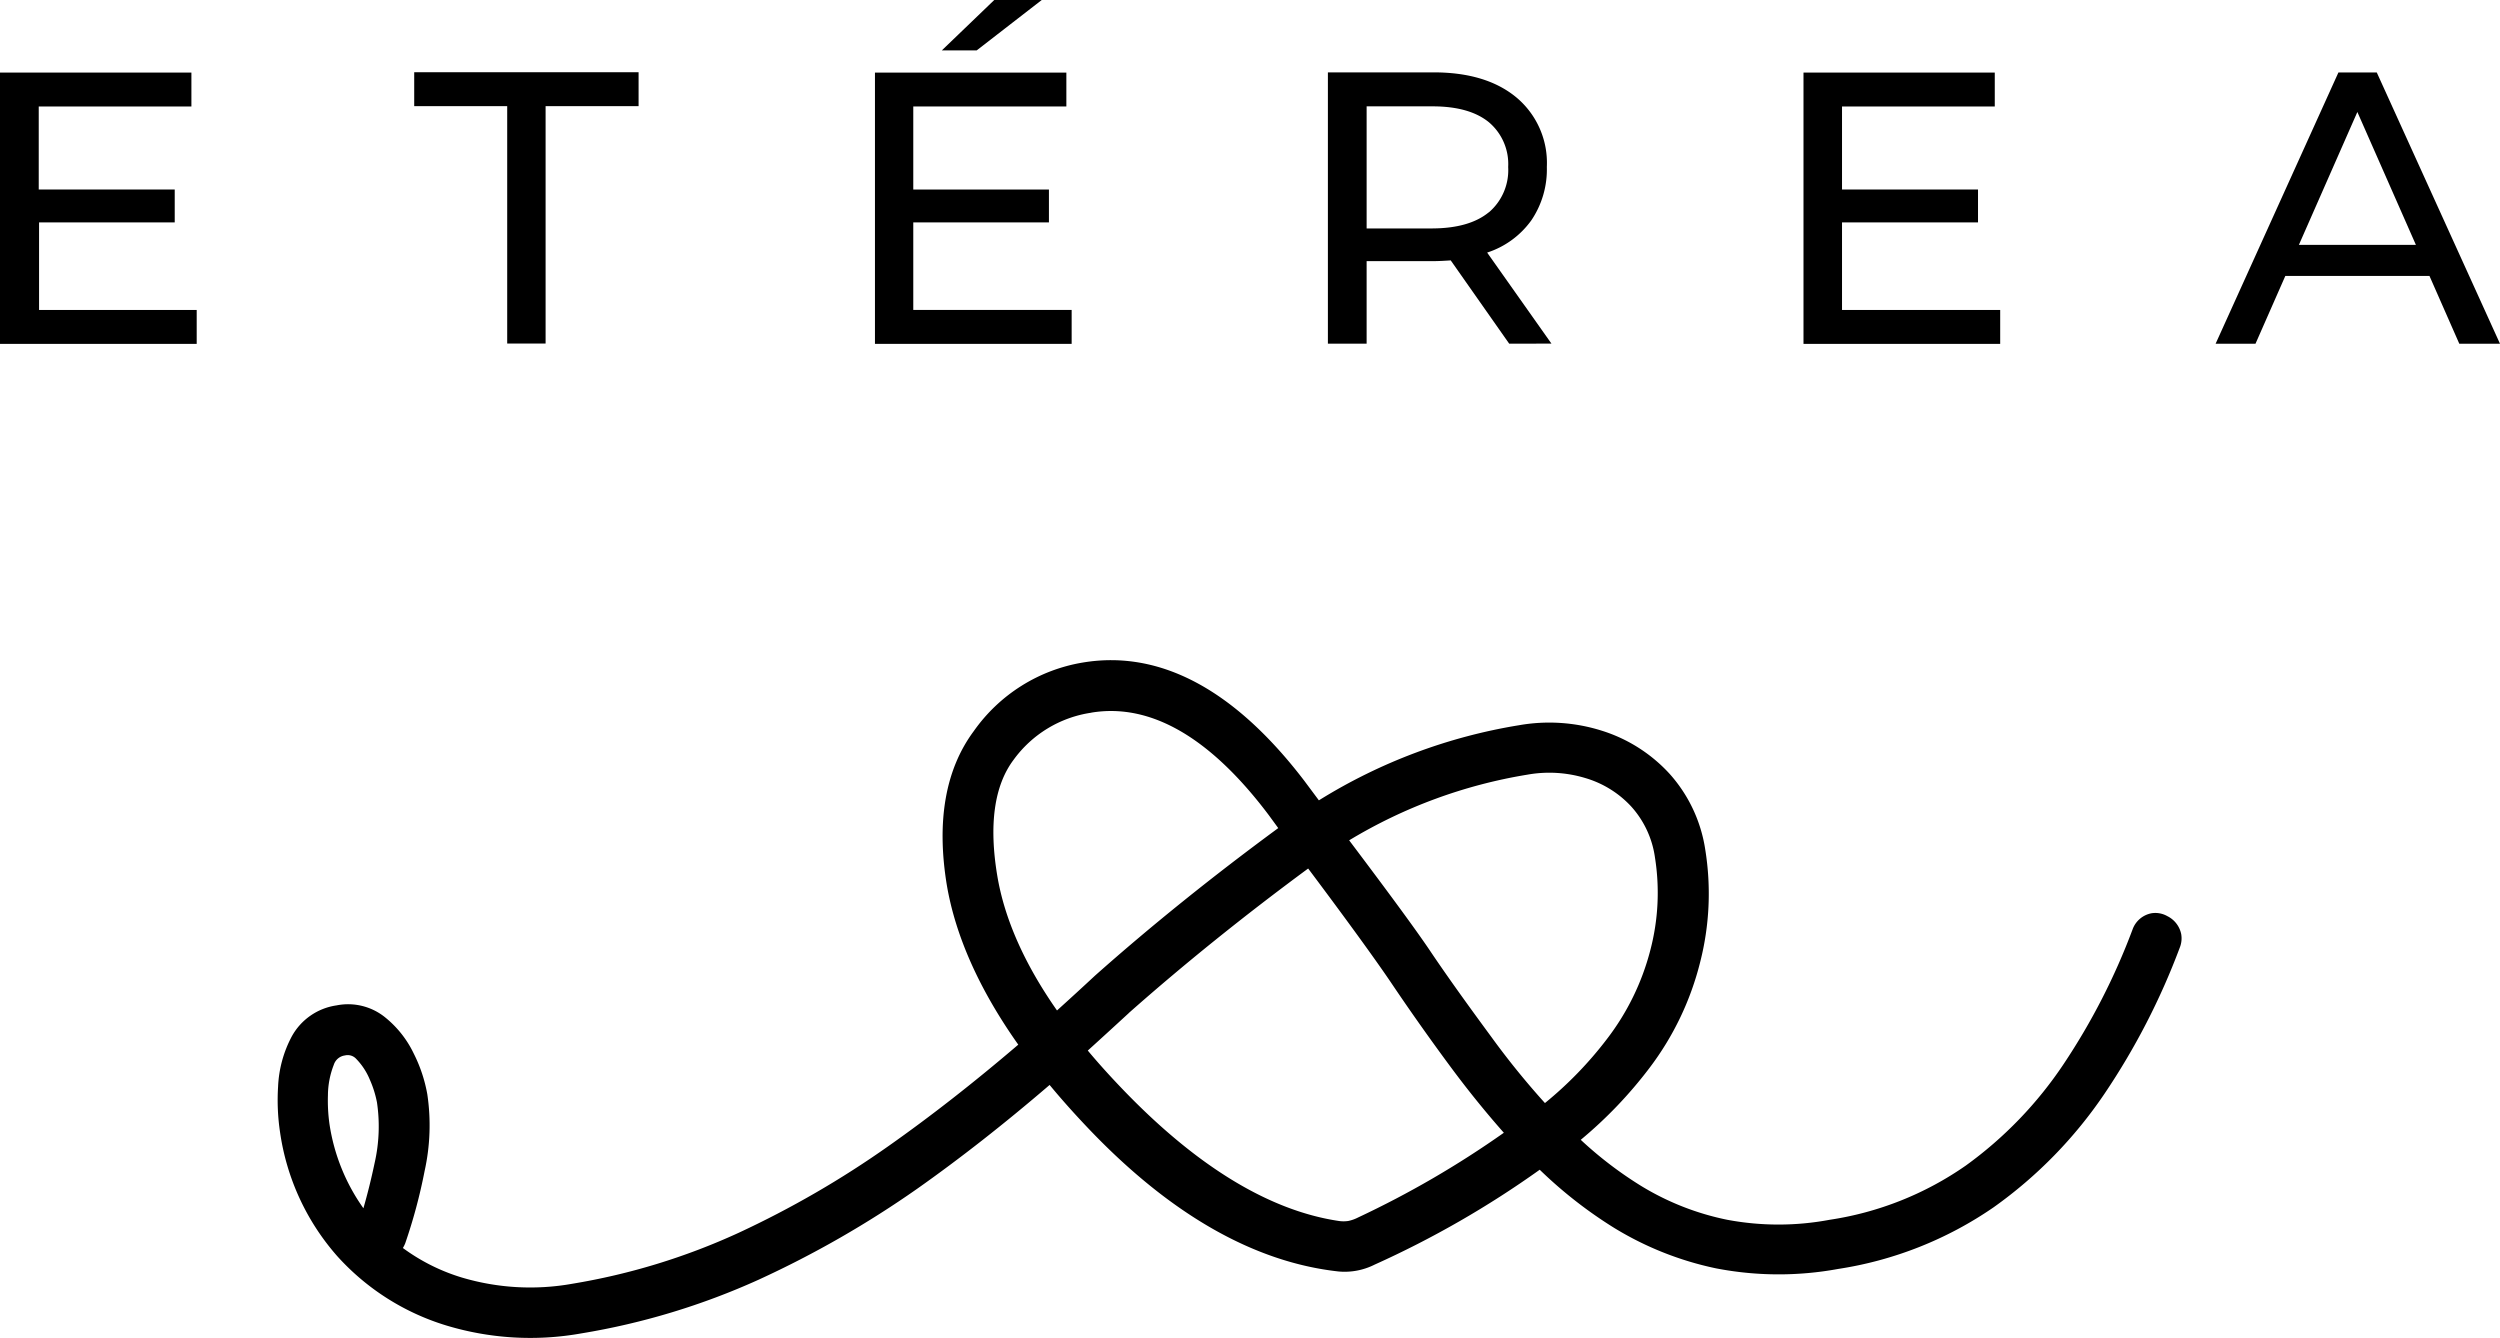 <svg xmlns="http://www.w3.org/2000/svg" viewBox="0 0 368.59 197.25"><g id="Layer_2" data-name="Layer 2"><g id="Layer_1-2" data-name="Layer 1"><path d="M29,45.7v5H0v-40H28.22v5H5.71V27.94H25.76v4.85h-20V45.7Z"/><path d="M74.78,15.65H61.07v-5H94.15v5H80.44v35H74.78Z"/><path d="M158,45.7v5h-29v-40h28.22v5H134.65V27.94h20v4.85h-20V45.7ZM146.59,0h7L144,7.43h-5.14Z"/><path d="M222.51,50.67l-8.62-12.28c-1.07.07-1.91.11-2.52.11h-9.88V50.67h-5.71v-40h15.59q7.77,0,12.23,3.72a12.58,12.58,0,0,1,4.46,10.22,13.38,13.38,0,0,1-2.29,7.88,12.94,12.94,0,0,1-6.51,4.75l9.48,13.42Zm-3-19.36a8.18,8.18,0,0,0,2.85-6.69A8.07,8.07,0,0,0,219.49,18q-2.87-2.32-8.29-2.32h-9.71v18h9.71Q216.63,33.65,219.49,31.31Z"/><path d="M294.9,45.7v5h-29v-40H294.1v5H271.58V27.94h20.05v4.85H271.58V45.7Z"/><path d="M358.19,40.68H336.94l-4.4,10h-5.88l18.11-40h5.65l18.17,40h-6Zm-2-4.58-8.63-19.59L338.94,36.1Z"/><path d="M319.54,135.07a3.57,3.57,0,0,0-2.34-.42,3.7,3.7,0,0,0-2.8,2.43,96.73,96.73,0,0,1-10.12,19.76,58.46,58.46,0,0,1-14.44,15,47.33,47.33,0,0,1-20.08,8,40.84,40.84,0,0,1-15.1,0,39.39,39.39,0,0,1-12.6-4.93,56.69,56.69,0,0,1-9-6.86,63.77,63.77,0,0,0,10.12-10.58,43,43,0,0,0,7.48-15.6,40.75,40.75,0,0,0,.76-16.58,21.54,21.54,0,0,0-5.26-11.2,22.76,22.76,0,0,0-10-6.36,25.69,25.69,0,0,0-12.17-.81A80.29,80.29,0,0,0,194.45,118l-2.17-2.91C182,101.64,171,95.79,159.66,97.68a24.58,24.58,0,0,0-16.08,10.1c-4.19,5.64-5.52,13.25-4,22.62,1.27,7.57,4.81,15.51,10.55,23.62-6.53,5.58-12.95,10.6-19.09,14.92a142,142,0,0,1-22.18,12.84,96.19,96.19,0,0,1-24.47,7.49,35.3,35.3,0,0,1-16.31-.92A28.66,28.66,0,0,1,59.4,184a4.69,4.69,0,0,0,.35-.71,78.5,78.5,0,0,0,2.85-10.63A31.15,31.15,0,0,0,63,161.33a21.79,21.79,0,0,0-2-6A15.36,15.36,0,0,0,56.79,150a8.68,8.68,0,0,0-7.17-1.77A9,9,0,0,0,43,152.84a17.31,17.31,0,0,0-2,7.37,31.94,31.94,0,0,0,.3,6.79,35.17,35.17,0,0,0,8.43,18.21,35.59,35.59,0,0,0,16.06,10.21,42.72,42.72,0,0,0,19.92,1.17,104.37,104.37,0,0,0,26.17-7.93,148.8,148.8,0,0,0,23.37-13.41c6.28-4.43,12.84-9.57,19.5-15.29,1.77,2.14,3.7,4.3,5.75,6.45,12,12.59,24.35,19.67,36.83,21.05a9.82,9.82,0,0,0,5.32-1,142.89,142.89,0,0,0,24.36-14,65,65,0,0,0,11,8.59A47.33,47.33,0,0,0,253,187a48.52,48.52,0,0,0,18,.09A55,55,0,0,0,293.93,178a65.54,65.54,0,0,0,16.36-16.76,103,103,0,0,0,11.08-21.51,3.66,3.66,0,0,0,.22-2A3.8,3.8,0,0,0,319.54,135.07Zm-158.65-30c8.73-1.45,17.54,3.64,26.16,15.09l1.41,1.93c-9.62,7.07-18.7,14.37-27,21.74-1.87,1.74-3.75,3.46-5.62,5.15-4.79-6.84-7.74-13.5-8.8-19.83-1.26-7.55-.46-13.3,2.38-17.1A17.26,17.26,0,0,1,160.89,105.08Zm5.54,44.28c8.16-7.22,17-14.34,26.44-21.3,6,8,10,13.55,12.07,16.6,2.85,4.24,5.83,8.46,8.85,12.54,2.52,3.41,5.18,6.71,7.93,9.82a141.32,141.32,0,0,1-21.51,12.5,5.69,5.69,0,0,1-1.4.5,4.69,4.69,0,0,1-1.45,0c-10.15-1.52-20.76-7.95-31.56-19.12-1.93-2-3.75-4-5.42-6Q163.5,152.06,166.43,149.36Zm32.49-25.46a73.84,73.84,0,0,1,26.29-9.68,18.33,18.33,0,0,1,8.55.51,14.94,14.94,0,0,1,6.77,4.22,14.12,14.12,0,0,1,3.47,7.48,33.29,33.29,0,0,1-.69,13.7,36.43,36.43,0,0,1-6.39,13.07,55.58,55.58,0,0,1-9.14,9.44,117.62,117.62,0,0,1-7.91-9.76c-3-4.08-6-8.21-8.8-12.35C209,137.41,204.89,131.82,198.92,123.9ZM49.21,157a2,2,0,0,1,1.65-1.39,1.69,1.69,0,0,1,1.66.51,9.61,9.61,0,0,1,2,3.05,15.38,15.38,0,0,1,1.06,3.37,24.25,24.25,0,0,1-.35,8.94c-.5,2.38-1.06,4.62-1.65,6.66a28.76,28.76,0,0,1-5-12.39,24.83,24.83,0,0,1-.23-4.29A12.51,12.51,0,0,1,49.21,157Z"/></g></g></svg>